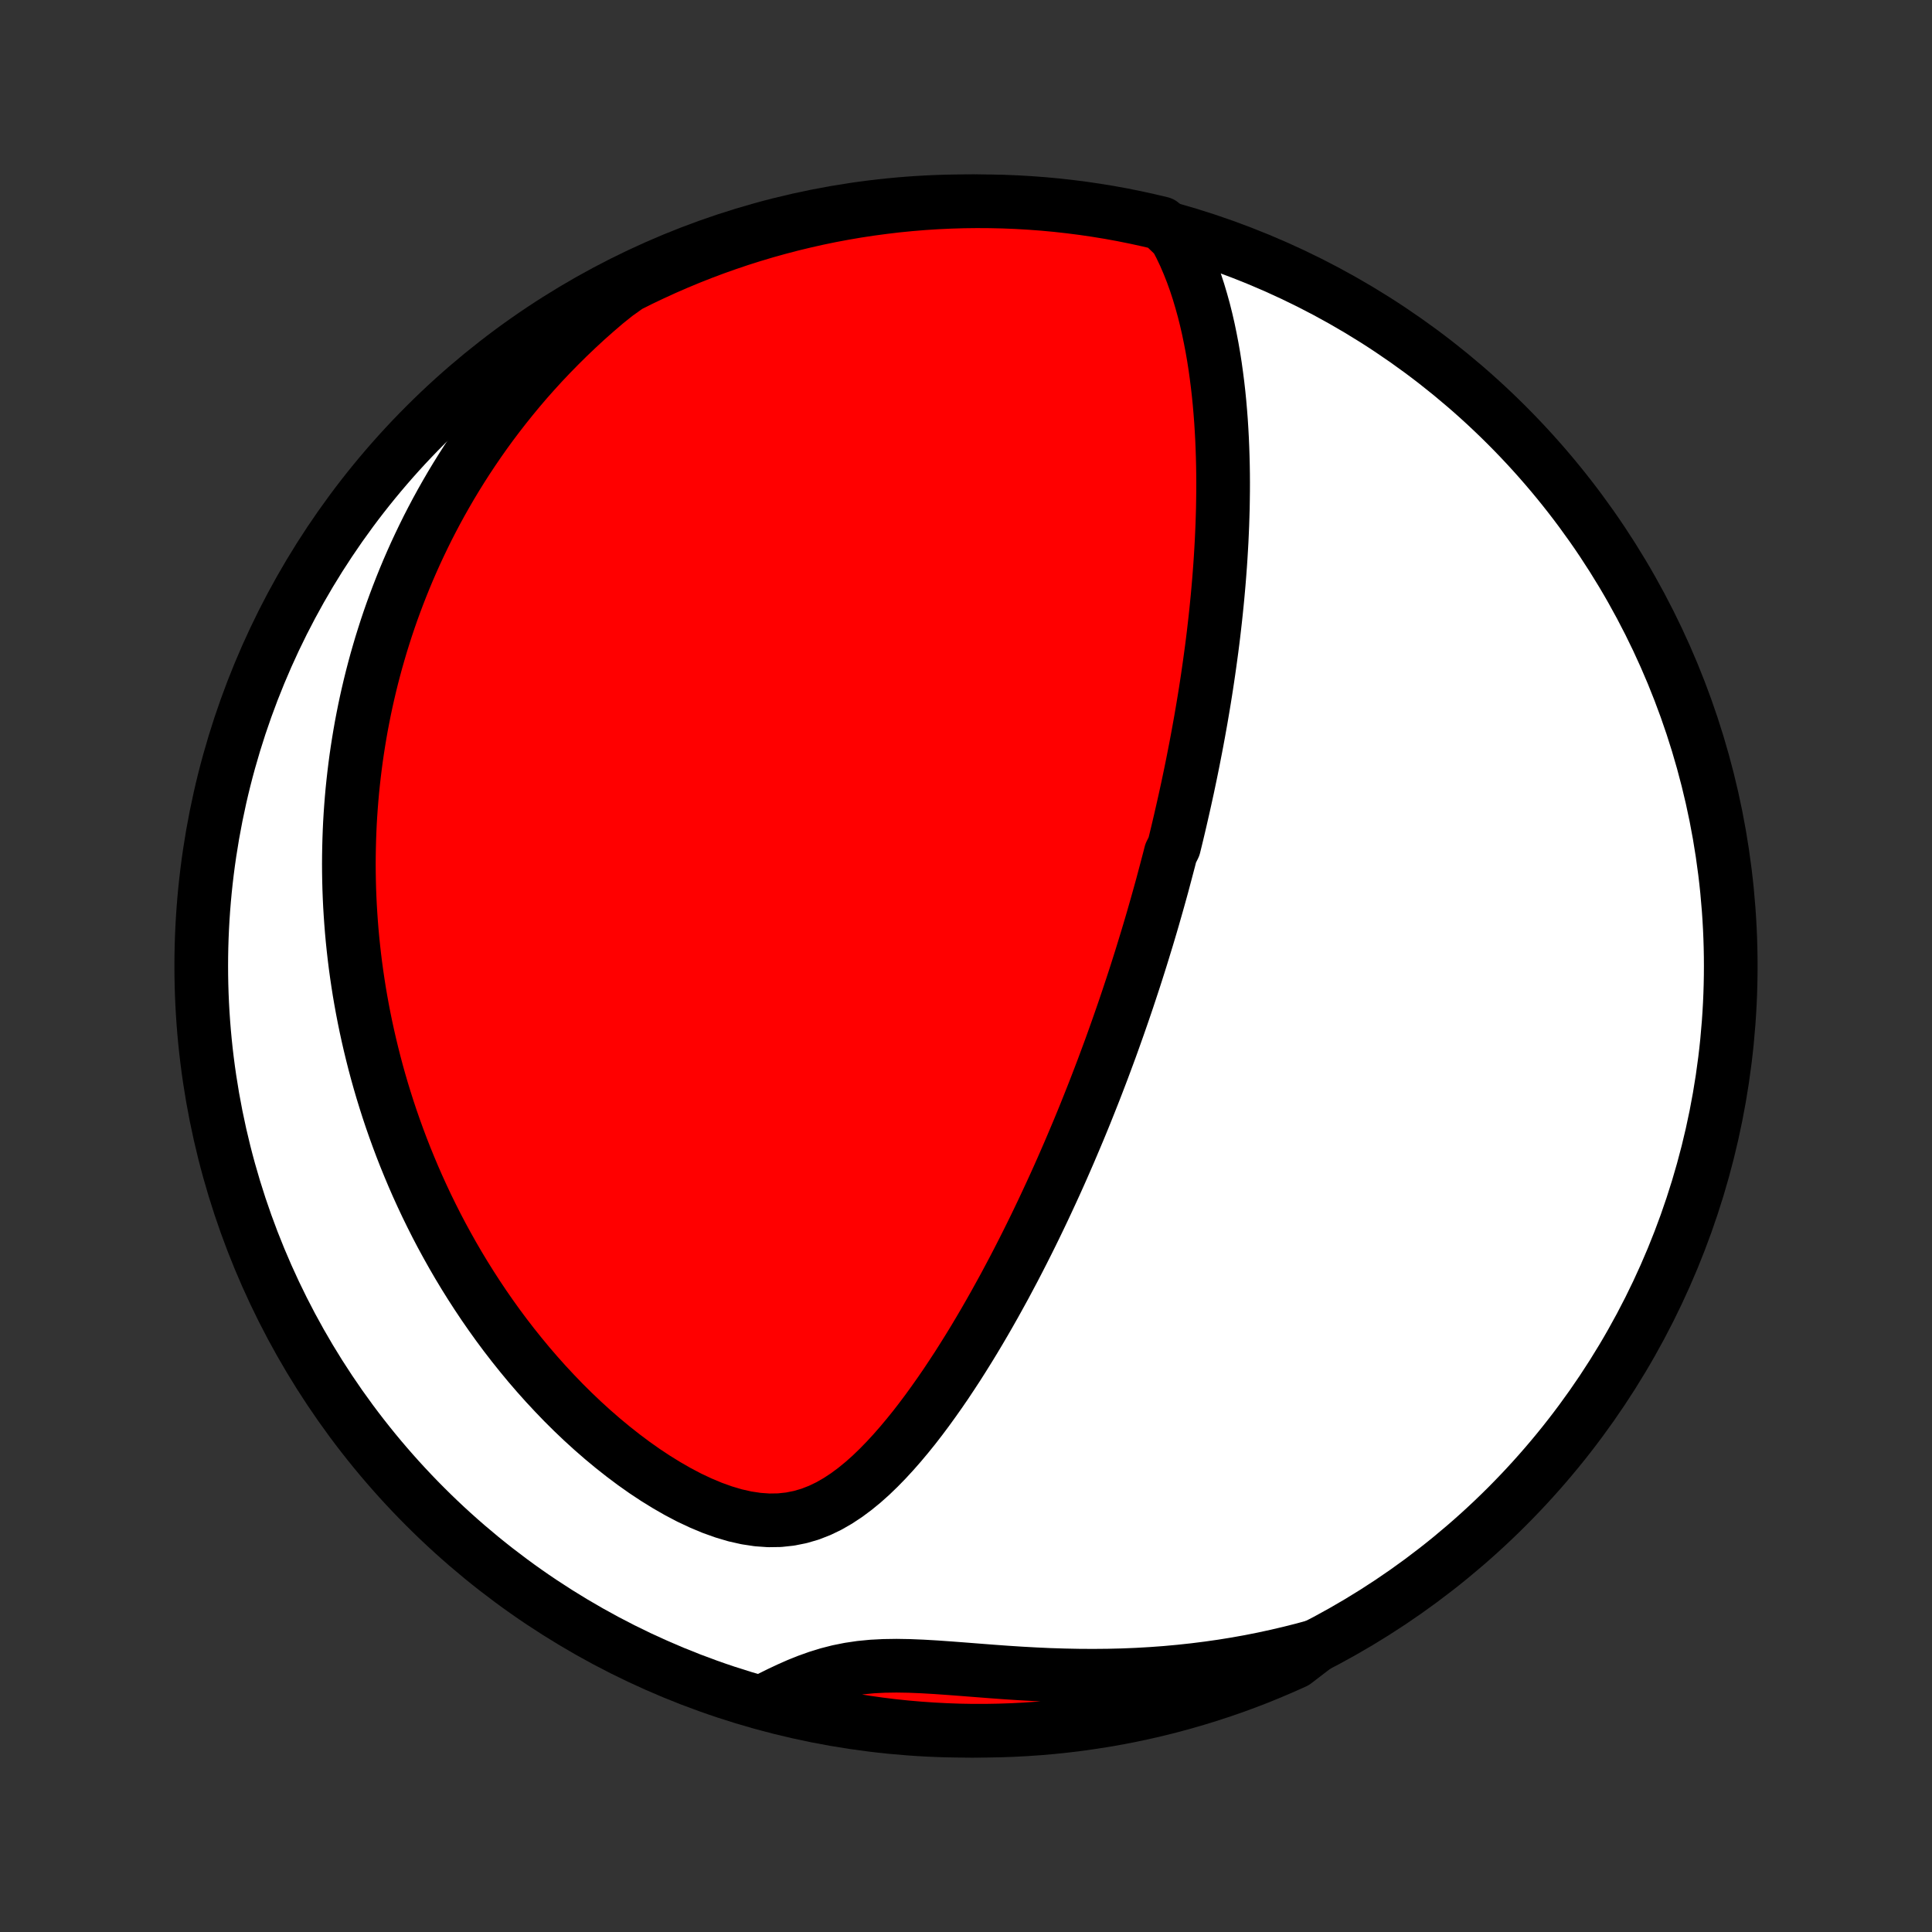 <?xml version="1.0" encoding="utf-8" standalone="no"?>
<!DOCTYPE svg PUBLIC "-//W3C//DTD SVG 1.1//EN"
  "http://www.w3.org/Graphics/SVG/1.1/DTD/svg11.dtd">
<!-- Created with matplotlib (http://matplotlib.org/) -->
<svg height="72pt" version="1.1" viewBox="0 0 72 72" width="72pt" xmlns="http://www.w3.org/2000/svg" xmlns:xlink="http://www.w3.org/1999/xlink">
 <rect x="0" y="0" width="72" height="72" fill="#333333" stroke="none"/>
 <defs>
  <style type="text/css">
*{stroke-linecap:butt;stroke-linejoin:round;}
  </style>
 </defs>
 <g id="figure_1">
  <g id="patch_1">
   <path d="
M0 72
L72 72
L72 0
L0 0
z
" style="fill:none;"/>
  </g>
  <g id="axes_1">
   <g id="PatchCollection_1">
    <defs>
     <path d="
M36 -7.5
C43.558 -7.5 50.808 -10.503 56.153 -15.848
C61.497 -21.192 64.5 -28.442 64.5 -36
C64.5 -43.558 61.497 -50.808 56.153 -56.153
C50.808 -61.497 43.558 -64.5 36 -64.5
C28.442 -64.5 21.192 -61.497 15.848 -56.153
C10.503 -50.808 7.5 -43.558 7.5 -36
C7.5 -28.442 10.503 -21.192 15.848 -15.848
C21.192 -10.503 28.442 -7.5 36 -7.5
z
" id="C0_0_a811fe30f3"/>
     <path d="
M43.819 -63.158
L43.991 -62.83
L44.149 -62.498
L44.294 -62.161
L44.428 -61.821
L44.551 -61.479
L44.664 -61.134
L44.767 -60.788
L44.863 -60.442
L44.95 -60.094
L45.03 -59.746
L45.102 -59.399
L45.169 -59.051
L45.229 -58.705
L45.283 -58.359
L45.331 -58.014
L45.375 -57.671
L45.414 -57.328
L45.448 -56.988
L45.477 -56.649
L45.503 -56.312
L45.524 -55.977
L45.542 -55.645
L45.556 -55.314
L45.567 -54.985
L45.575 -54.659
L45.58 -54.335
L45.582 -54.014
L45.581 -53.695
L45.577 -53.378
L45.572 -53.064
L45.563 -52.752
L45.553 -52.443
L45.54 -52.136
L45.526 -51.831
L45.509 -51.529
L45.491 -51.23
L45.471 -50.933
L45.449 -50.638
L45.426 -50.345
L45.401 -50.055
L45.375 -49.767
L45.347 -49.481
L45.318 -49.197
L45.288 -48.916
L45.256 -48.636
L45.224 -48.359
L45.19 -48.084
L45.155 -47.81
L45.118 -47.538
L45.081 -47.268
L45.043 -47
L45.004 -46.734
L44.964 -46.469
L44.923 -46.206
L44.881 -45.944
L44.838 -45.684
L44.794 -45.425
L44.75 -45.168
L44.704 -44.911
L44.658 -44.656
L44.611 -44.403
L44.563 -44.15
L44.514 -43.898
L44.465 -43.647
L44.415 -43.398
L44.364 -43.149
L44.312 -42.901
L44.26 -42.653
L44.206 -42.406
L44.152 -42.16
L44.097 -41.915
L44.041 -41.67
L43.985 -41.425
L43.928 -41.181
L43.87 -40.937
L43.811 -40.693
L43.751 -40.45
L43.629 -40.206
L43.567 -39.963
L43.503 -39.72
L43.439 -39.477
L43.374 -39.233
L43.309 -38.989
L43.242 -38.746
L43.174 -38.502
L43.105 -38.257
L43.035 -38.012
L42.965 -37.767
L42.893 -37.521
L42.82 -37.275
L42.746 -37.028
L42.67 -36.78
L42.594 -36.531
L42.517 -36.282
L42.438 -36.032
L42.358 -35.78
L42.277 -35.528
L42.194 -35.275
L42.11 -35.021
L42.025 -34.765
L41.938 -34.508
L41.85 -34.25
L41.76 -33.991
L41.669 -33.73
L41.576 -33.468
L41.482 -33.204
L41.386 -32.938
L41.288 -32.672
L41.188 -32.403
L41.087 -32.132
L40.983 -31.86
L40.878 -31.586
L40.771 -31.31
L40.661 -31.032
L40.55 -30.753
L40.437 -30.471
L40.321 -30.187
L40.203 -29.901
L40.082 -29.613
L39.959 -29.323
L39.834 -29.03
L39.706 -28.736
L39.576 -28.439
L39.443 -28.14
L39.307 -27.839
L39.168 -27.536
L39.026 -27.23
L38.882 -26.922
L38.734 -26.612
L38.584 -26.3
L38.43 -25.986
L38.273 -25.67
L38.112 -25.351
L37.948 -25.031
L37.781 -24.709
L37.609 -24.385
L37.435 -24.059
L37.256 -23.733
L37.074 -23.404
L36.888 -23.075
L36.698 -22.744
L36.503 -22.412
L36.305 -22.08
L36.102 -21.748
L35.895 -21.416
L35.684 -21.083
L35.467 -20.752
L35.247 -20.421
L35.021 -20.092
L34.79 -19.765
L34.555 -19.44
L34.314 -19.118
L34.068 -18.8
L33.815 -18.487
L33.557 -18.179
L33.293 -17.878
L33.022 -17.584
L32.744 -17.299
L32.459 -17.024
L32.165 -16.762
L31.862 -16.514
L31.55 -16.282
L31.228 -16.07
L30.895 -15.878
L30.55 -15.712
L30.194 -15.573
L29.825 -15.465
L29.444 -15.389
L29.052 -15.347
L28.649 -15.341
L28.238 -15.37
L27.82 -15.433
L27.396 -15.528
L26.969 -15.655
L26.541 -15.808
L26.112 -15.988
L25.685 -16.189
L25.261 -16.412
L24.841 -16.653
L24.425 -16.91
L24.016 -17.181
L23.613 -17.466
L23.217 -17.763
L22.828 -18.07
L22.447 -18.386
L22.075 -18.71
L21.71 -19.042
L21.355 -19.38
L21.008 -19.724
L20.671 -20.074
L20.342 -20.427
L20.022 -20.785
L19.711 -21.146
L19.41 -21.51
L19.117 -21.876
L18.833 -22.244
L18.558 -22.614
L18.292 -22.985
L18.034 -23.357
L17.785 -23.73
L17.544 -24.103
L17.311 -24.476
L17.087 -24.848
L16.87 -25.221
L16.662 -25.592
L16.46 -25.963
L16.266 -26.333
L16.08 -26.702
L15.9 -27.07
L15.728 -27.436
L15.562 -27.801
L15.403 -28.164
L15.251 -28.526
L15.104 -28.886
L14.964 -29.244
L14.83 -29.601
L14.702 -29.955
L14.579 -30.308
L14.462 -30.659
L14.351 -31.008
L14.244 -31.356
L14.143 -31.701
L14.047 -32.044
L13.956 -32.386
L13.87 -32.726
L13.788 -33.064
L13.711 -33.4
L13.638 -33.734
L13.57 -34.066
L13.506 -34.397
L13.446 -34.726
L13.39 -35.053
L13.339 -35.379
L13.291 -35.703
L13.247 -36.026
L13.207 -36.347
L13.171 -36.666
L13.138 -36.985
L13.109 -37.302
L13.084 -37.617
L13.062 -37.931
L13.043 -38.245
L13.028 -38.557
L13.016 -38.868
L13.008 -39.178
L13.003 -39.487
L13.001 -39.795
L13.003 -40.102
L13.008 -40.408
L13.016 -40.714
L13.027 -41.019
L13.041 -41.323
L13.059 -41.627
L13.08 -41.93
L13.104 -42.233
L13.131 -42.535
L13.162 -42.837
L13.196 -43.139
L13.233 -43.441
L13.273 -43.742
L13.317 -44.044
L13.364 -44.345
L13.414 -44.646
L13.467 -44.947
L13.525 -45.249
L13.585 -45.55
L13.649 -45.852
L13.717 -46.154
L13.788 -46.456
L13.863 -46.759
L13.942 -47.062
L14.024 -47.365
L14.111 -47.669
L14.201 -47.974
L14.296 -48.279
L14.394 -48.585
L14.497 -48.892
L14.604 -49.199
L14.716 -49.507
L14.832 -49.815
L14.953 -50.125
L15.078 -50.435
L15.208 -50.746
L15.344 -51.059
L15.484 -51.372
L15.63 -51.685
L15.781 -52
L15.937 -52.316
L16.1 -52.633
L16.268 -52.951
L16.442 -53.269
L16.623 -53.589
L16.809 -53.909
L17.003 -54.231
L17.203 -54.553
L17.41 -54.876
L17.625 -55.2
L17.846 -55.524
L18.075 -55.849
L18.312 -56.175
L18.558 -56.501
L18.811 -56.827
L19.073 -57.154
L19.343 -57.481
L19.622 -57.808
L19.911 -58.134
L20.209 -58.461
L20.517 -58.786
L20.835 -59.111
L21.162 -59.435
L21.501 -59.758
L21.849 -60.08
L22.209 -60.399
L22.58 -60.717
L22.974 -61.032
L23.419 -61.349
L23.867 -61.573
L24.319 -61.788
L24.774 -61.996
L25.233 -62.196
L25.695 -62.388
L26.16 -62.572
L26.629 -62.748
L27.1 -62.915
L27.574 -63.075
L28.05 -63.226
L28.529 -63.369
L29.01 -63.503
L29.494 -63.63
L29.979 -63.747
L30.466 -63.857
L30.955 -63.958
L31.445 -64.05
L31.937 -64.134
L32.43 -64.209
L32.924 -64.275
L33.419 -64.334
L33.914 -64.383
L34.411 -64.424
L34.907 -64.456
L35.405 -64.479
L35.902 -64.494
L36.4 -64.5
L36.897 -64.497
L37.394 -64.486
L37.89 -64.466
L38.386 -64.437
L38.882 -64.4
L39.376 -64.354
L39.869 -64.299
L40.362 -64.236
L40.852 -64.164
L41.342 -64.084
L41.83 -63.995
L42.316 -63.897
L42.8 -63.791
L43.282 -63.677
z
" id="C0_1_c34c1f792e"/>
     <path d="
M49.037 -10.658
L48.556 -10.527
L48.069 -10.404
L47.575 -10.288
L47.077 -10.18
L46.573 -10.08
L46.064 -9.989
L45.55 -9.906
L45.031 -9.832
L44.507 -9.766
L43.98 -9.709
L43.448 -9.66
L42.914 -9.621
L42.376 -9.59
L41.836 -9.568
L41.293 -9.555
L40.749 -9.55
L40.205 -9.553
L39.659 -9.564
L39.114 -9.581
L38.571 -9.606
L38.029 -9.636
L37.49 -9.671
L36.954 -9.71
L36.424 -9.751
L35.899 -9.792
L35.382 -9.831
L34.873 -9.867
L34.374 -9.896
L33.886 -9.916
L33.411 -9.924
L32.949 -9.917
L32.501 -9.894
L32.068 -9.852
L31.65 -9.79
L31.245 -9.709
L30.854 -9.609
L30.475 -9.492
L30.107 -9.361
L29.747 -9.217
L29.396 -9.062
L29.052 -8.9
L28.713 -8.732
L28.854 -8.559
L29.337 -8.41
L29.822 -8.29
L30.308 -8.178
L30.796 -8.074
L31.286 -7.979
L31.777 -7.893
L32.27 -7.815
L32.764 -7.745
L33.258 -7.684
L33.754 -7.632
L34.25 -7.589
L34.747 -7.554
L35.244 -7.528
L35.741 -7.51
L36.239 -7.501
L36.736 -7.501
L37.233 -7.51
L37.73 -7.527
L38.226 -7.553
L38.721 -7.587
L39.216 -7.63
L39.71 -7.682
L40.203 -7.742
L40.694 -7.812
L41.184 -7.889
L41.672 -7.975
L42.159 -8.07
L42.643 -8.173
L43.126 -8.285
L43.606 -8.405
L44.085 -8.534
L44.56 -8.671
L45.033 -8.816
L45.504 -8.97
L45.971 -9.131
L46.436 -9.301
L46.897 -9.479
L47.355 -9.666
L47.809 -9.86
L48.26 -10.062
z
" id="C0_2_340bb8821c"/>
    </defs>
    <g clip-path="url(#p1bffca34e9)">
     <use style="fill:#ffffff;stroke:#000000;stroke-width:2.0;" x="0.0" xlink:href="#C0_0_a811fe30f3" y="72.0"/>
    </g>
    <g clip-path="url(#p1bffca34e9)">
     <use style="fill:#ff0000;stroke:#000000;stroke-width:2.0;" x="0.0" xlink:href="#C0_1_c34c1f792e" y="72.0"/>
    </g>
    <g clip-path="url(#p1bffca34e9)">
     <use style="fill:#ff0000;stroke:#000000;stroke-width:2.0;" x="0.0" xlink:href="#C0_2_340bb8821c" y="72.0"/>
    </g>
   </g>
  </g>
 </g>
 <defs>
  <clipPath id="p1bffca34e9">
   <rect height="72.0" width="72.0" x="0.0" y="0.0"/>
  </clipPath>
 </defs>
</svg>
